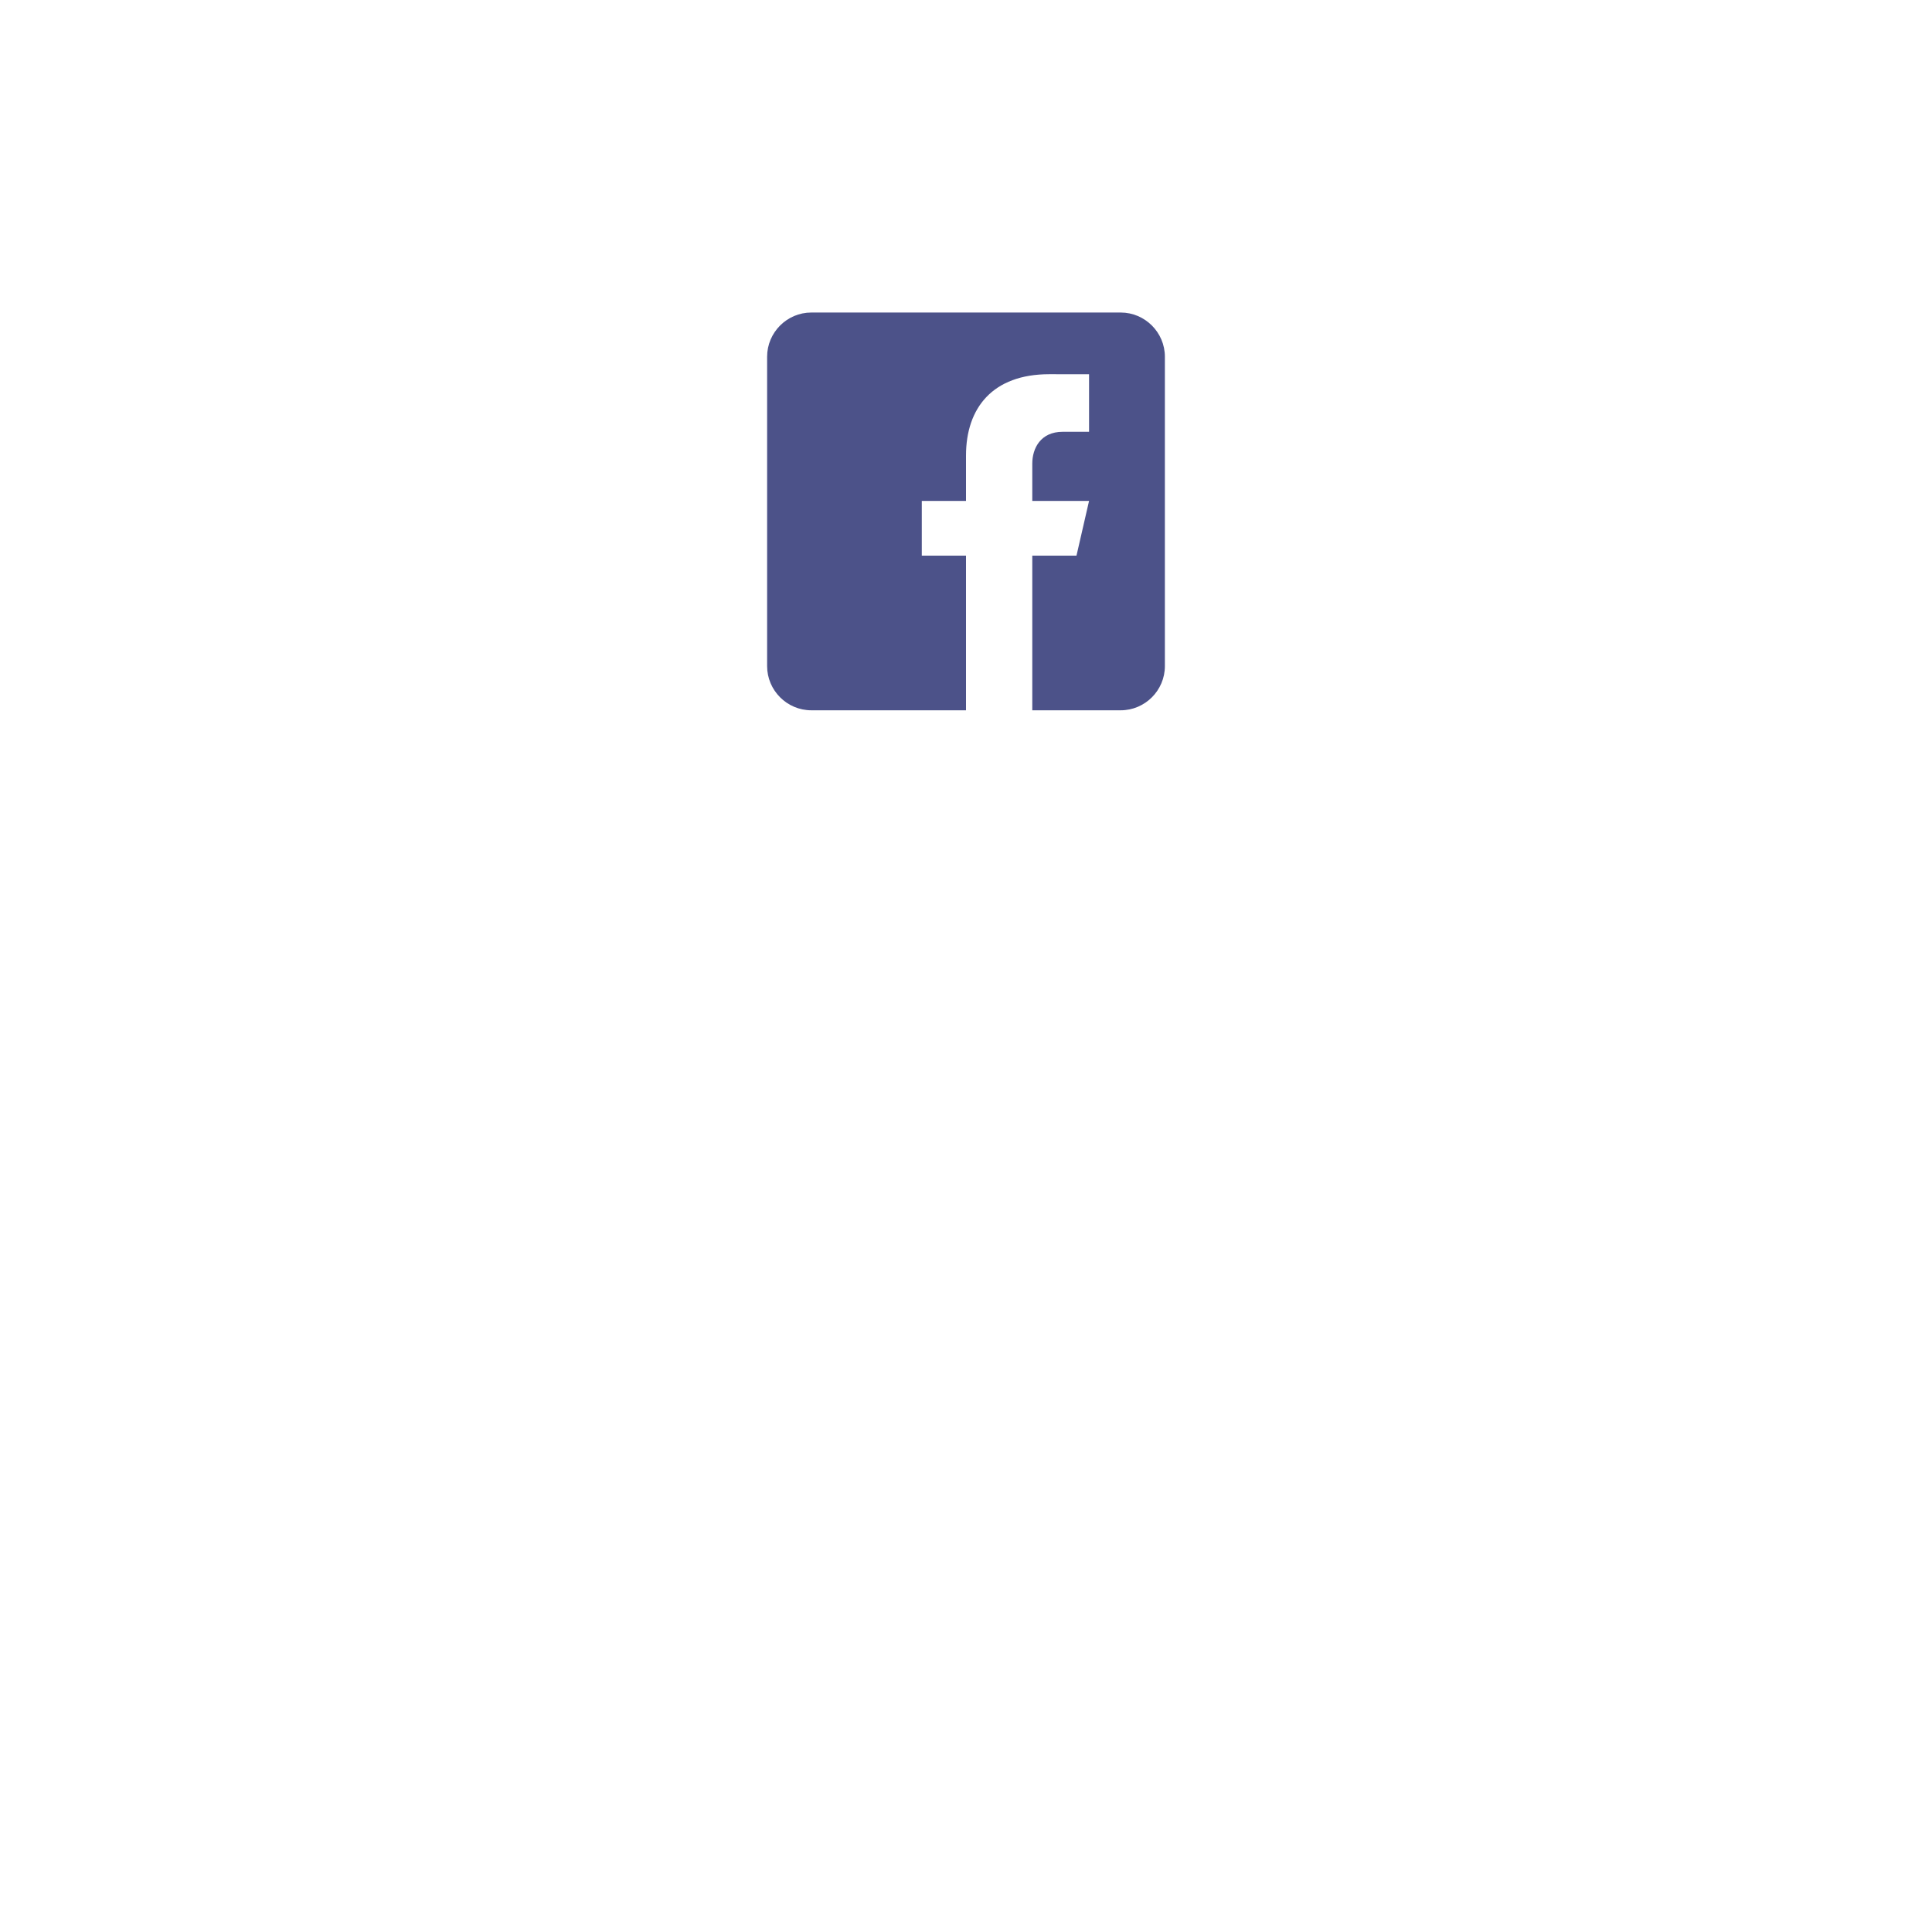 <svg width="68" height="68" viewBox="0 0 68 68" fill="none" xmlns="http://www.w3.org/2000/svg">
<g filter="url(#filter0_d_11_733)">
<circle cx="34" cy="18" r="16" fill="white"/>
<circle cx="34" cy="18" r="15.5" stroke="white"/>
</g>
<path opacity="0.7" d="M39.444 11H28.556C27.7 11 27 11.7 27 12.556V23.444C27 24.301 27.7 25 28.556 25H34V19.556H32.444V17.631H34V16.036C34 14.353 34.943 13.171 36.929 13.171L38.331 13.172V15.198H37.4C36.627 15.198 36.333 15.779 36.333 16.317V17.631H38.331L37.889 19.556H36.333V25H39.444C40.3 25 41 24.301 41 23.444V12.556C41 11.7 40.3 11 39.444 11Z" fill="#000958"/>
<defs>
<filter id="filter0_d_11_733" x="0" y="0" width="68" height="68" filterUnits="userSpaceOnUse" color-interpolation-filters="sRGB">
<feFlood flood-opacity="0" result="BackgroundImageFix"/>
<feColorMatrix in="SourceAlpha" type="matrix" values="0 0 0 0 0 0 0 0 0 0 0 0 0 0 0 0 0 0 127 0" result="hardAlpha"/>
<feMorphology radius="10" operator="erode" in="SourceAlpha" result="effect1_dropShadow_11_733"/>
<feOffset dy="16"/>
<feGaussianBlur stdDeviation="14"/>
<feComposite in2="hardAlpha" operator="out"/>
<feColorMatrix type="matrix" values="0 0 0 0 0.829 0 0 0 0 0.519 0 0 0 0 0.21 0 0 0 0.33 0"/>
<feBlend mode="normal" in2="BackgroundImageFix" result="effect1_dropShadow_11_733"/>
<feBlend mode="normal" in="SourceGraphic" in2="effect1_dropShadow_11_733" result="shape"/>
</filter>
</defs>
</svg>
